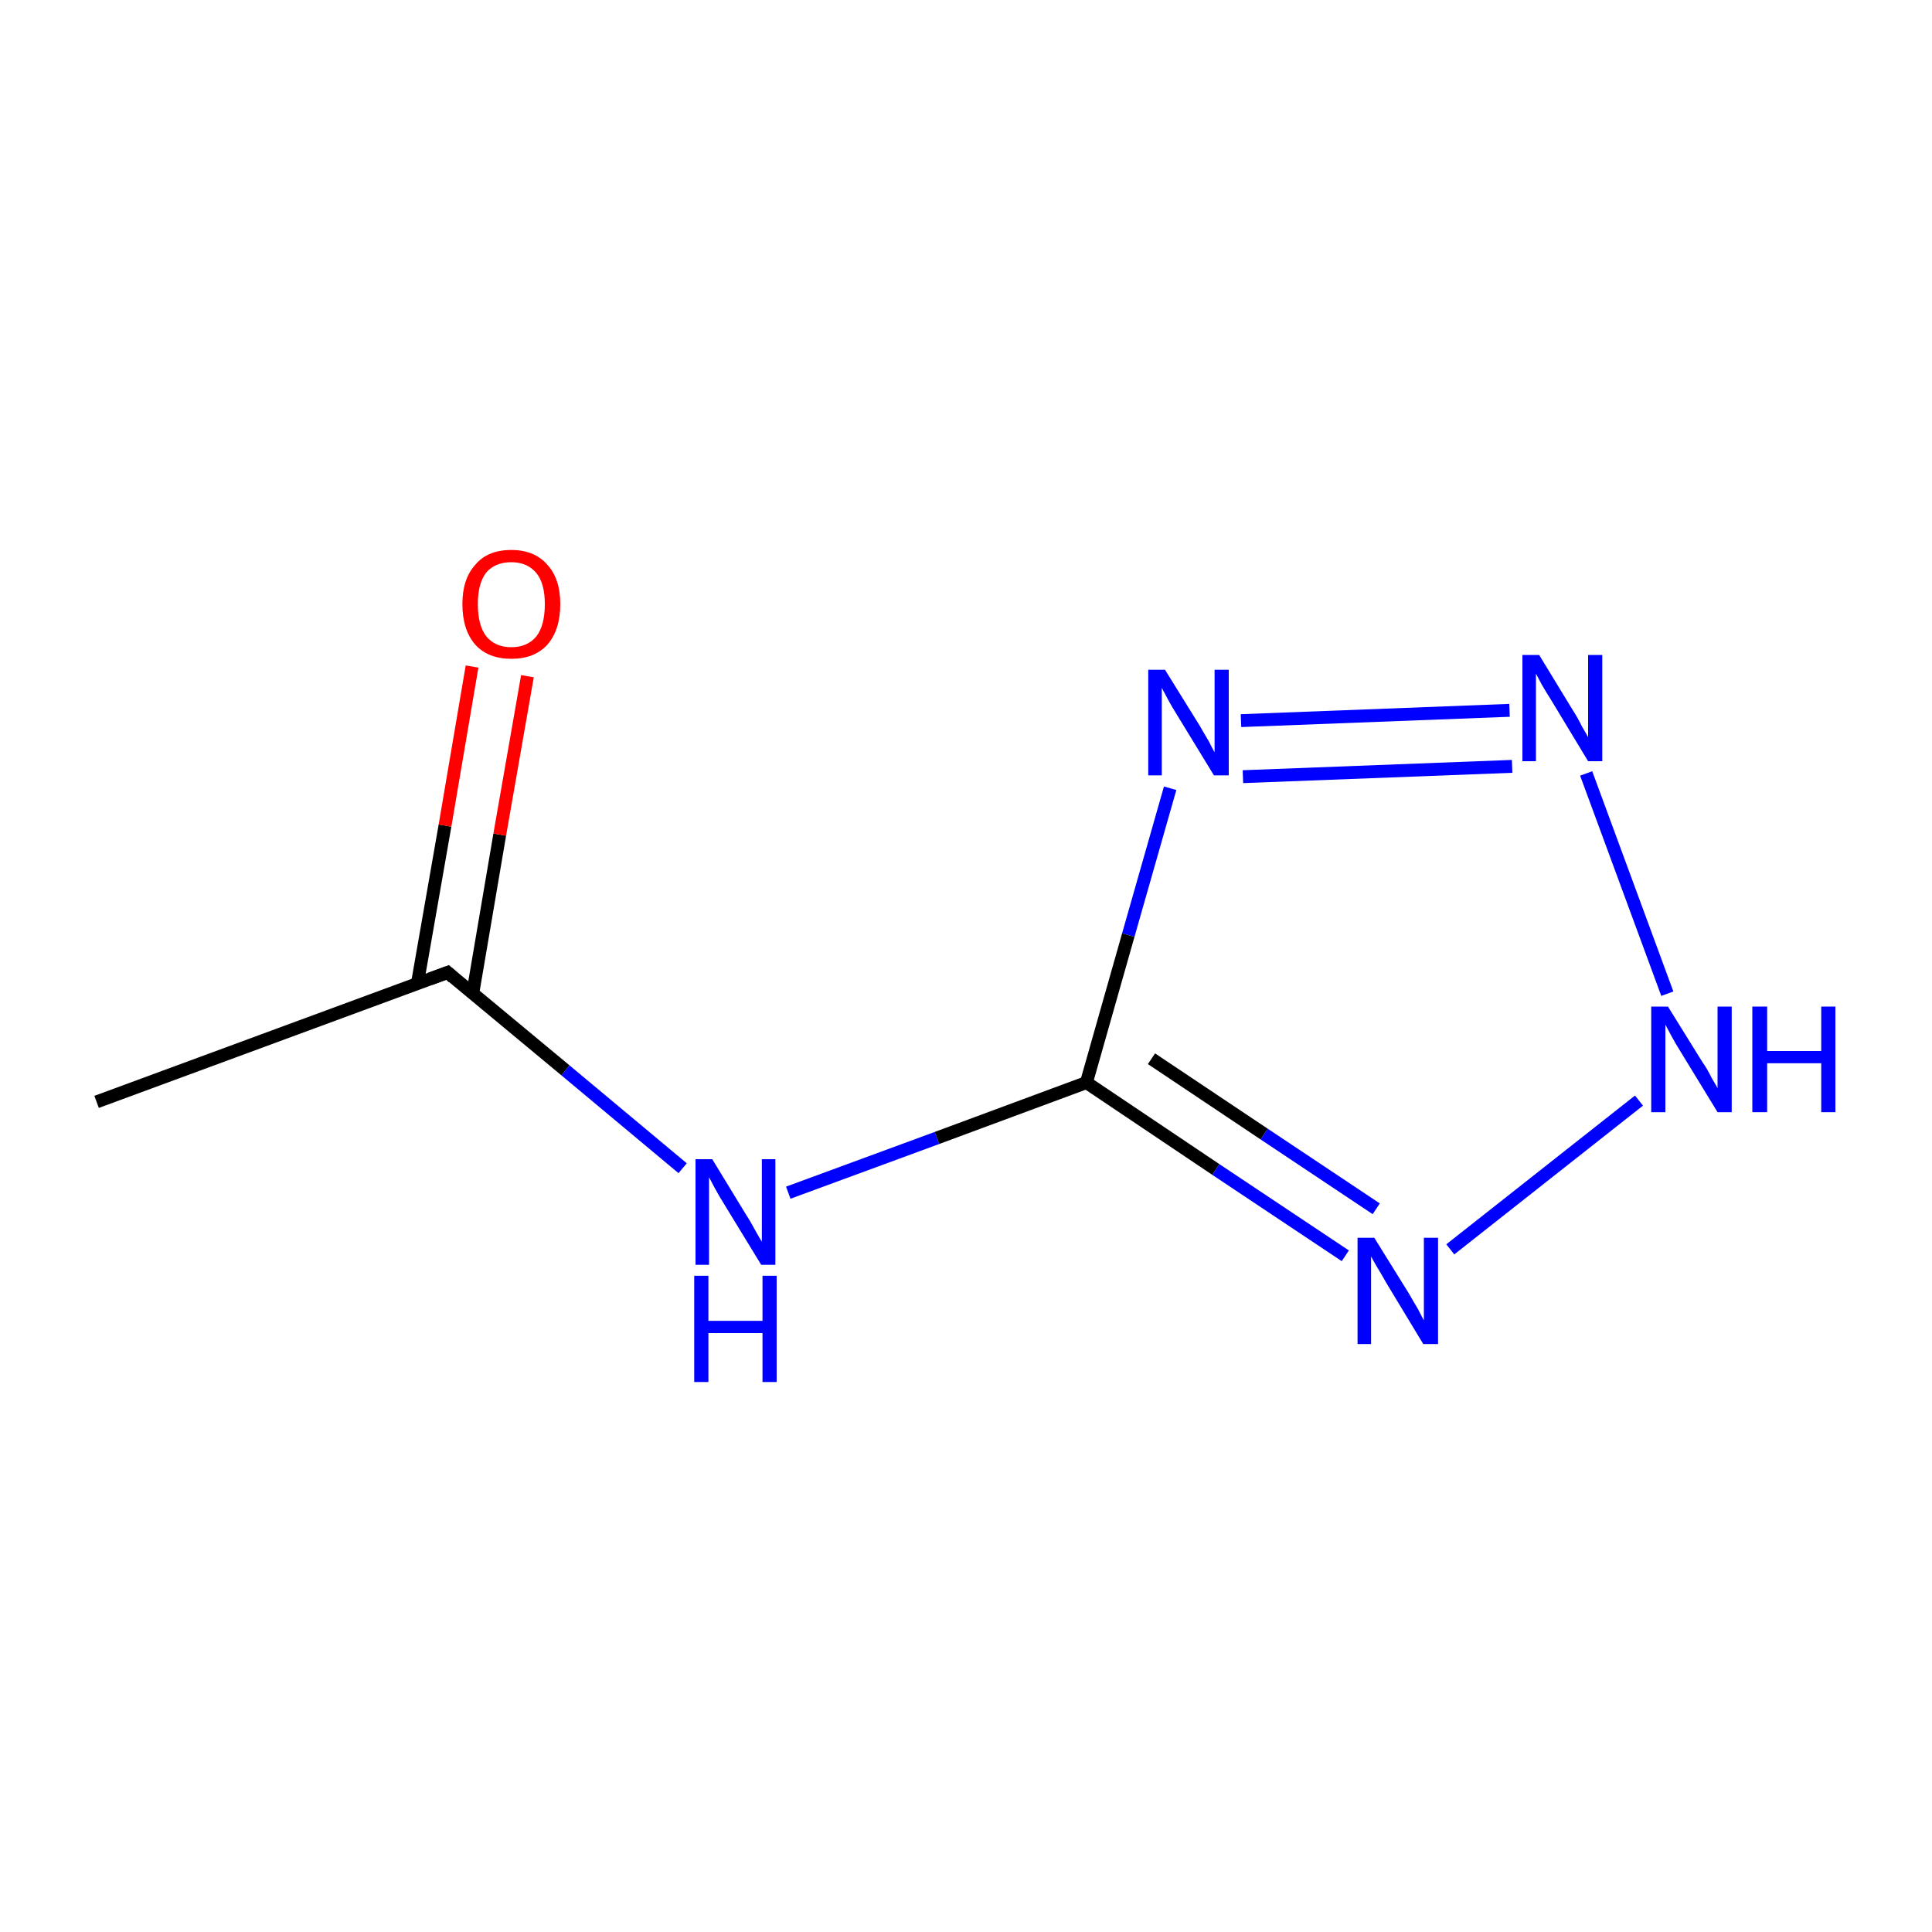 <?xml version='1.0' encoding='iso-8859-1'?>
<svg version='1.1' baseProfile='full'
              xmlns='http://www.w3.org/2000/svg'
                      xmlns:rdkit='http://www.rdkit.org/xml'
                      xmlns:xlink='http://www.w3.org/1999/xlink'
                  xml:space='preserve'
width='300px' height='300px' viewBox='0 0 300 300'>
<!-- END OF HEADER -->
<rect style='opacity:1.0;fill:#FFFFFF;stroke:none' width='300.0' height='300.0' x='0.0' y='0.0'> </rect>
<path class='bond-0 atom-0 atom-1' d='M 15.0,171.1 L 69.5,151.0' style='fill:none;fill-rule:evenodd;stroke:#000000;stroke-width:2.0px;stroke-linecap:butt;stroke-linejoin:miter;stroke-opacity:1' />
<path class='bond-1 atom-1 atom-2' d='M 73.4,154.3 L 77.6,129.6' style='fill:none;fill-rule:evenodd;stroke:#000000;stroke-width:2.0px;stroke-linecap:butt;stroke-linejoin:miter;stroke-opacity:1' />
<path class='bond-1 atom-1 atom-2' d='M 77.6,129.6 L 81.9,105.0' style='fill:none;fill-rule:evenodd;stroke:#FF0000;stroke-width:2.0px;stroke-linecap:butt;stroke-linejoin:miter;stroke-opacity:1' />
<path class='bond-1 atom-1 atom-2' d='M 64.8,152.8 L 69.1,128.2' style='fill:none;fill-rule:evenodd;stroke:#000000;stroke-width:2.0px;stroke-linecap:butt;stroke-linejoin:miter;stroke-opacity:1' />
<path class='bond-1 atom-1 atom-2' d='M 69.1,128.2 L 73.3,103.5' style='fill:none;fill-rule:evenodd;stroke:#FF0000;stroke-width:2.0px;stroke-linecap:butt;stroke-linejoin:miter;stroke-opacity:1' />
<path class='bond-2 atom-1 atom-3' d='M 69.5,151.0 L 87.8,166.2' style='fill:none;fill-rule:evenodd;stroke:#000000;stroke-width:2.0px;stroke-linecap:butt;stroke-linejoin:miter;stroke-opacity:1' />
<path class='bond-2 atom-1 atom-3' d='M 87.8,166.2 L 106.0,181.4' style='fill:none;fill-rule:evenodd;stroke:#0000FF;stroke-width:2.0px;stroke-linecap:butt;stroke-linejoin:miter;stroke-opacity:1' />
<path class='bond-3 atom-3 atom-4' d='M 122.4,185.2 L 145.5,176.7' style='fill:none;fill-rule:evenodd;stroke:#0000FF;stroke-width:2.0px;stroke-linecap:butt;stroke-linejoin:miter;stroke-opacity:1' />
<path class='bond-3 atom-3 atom-4' d='M 145.5,176.7 L 168.7,168.1' style='fill:none;fill-rule:evenodd;stroke:#000000;stroke-width:2.0px;stroke-linecap:butt;stroke-linejoin:miter;stroke-opacity:1' />
<path class='bond-4 atom-4 atom-5' d='M 168.7,168.1 L 188.8,181.6' style='fill:none;fill-rule:evenodd;stroke:#000000;stroke-width:2.0px;stroke-linecap:butt;stroke-linejoin:miter;stroke-opacity:1' />
<path class='bond-4 atom-4 atom-5' d='M 188.8,181.6 L 208.9,195.0' style='fill:none;fill-rule:evenodd;stroke:#0000FF;stroke-width:2.0px;stroke-linecap:butt;stroke-linejoin:miter;stroke-opacity:1' />
<path class='bond-4 atom-4 atom-5' d='M 178.8,164.4 L 196.3,176.1' style='fill:none;fill-rule:evenodd;stroke:#000000;stroke-width:2.0px;stroke-linecap:butt;stroke-linejoin:miter;stroke-opacity:1' />
<path class='bond-4 atom-4 atom-5' d='M 196.3,176.1 L 213.7,187.7' style='fill:none;fill-rule:evenodd;stroke:#0000FF;stroke-width:2.0px;stroke-linecap:butt;stroke-linejoin:miter;stroke-opacity:1' />
<path class='bond-5 atom-5 atom-6' d='M 225.2,194.0 L 254.5,170.9' style='fill:none;fill-rule:evenodd;stroke:#0000FF;stroke-width:2.0px;stroke-linecap:butt;stroke-linejoin:miter;stroke-opacity:1' />
<path class='bond-6 atom-6 atom-7' d='M 258.9,154.3 L 246.3,120.1' style='fill:none;fill-rule:evenodd;stroke:#0000FF;stroke-width:2.0px;stroke-linecap:butt;stroke-linejoin:miter;stroke-opacity:1' />
<path class='bond-7 atom-7 atom-8' d='M 234.4,110.3 L 192.7,111.9' style='fill:none;fill-rule:evenodd;stroke:#0000FF;stroke-width:2.0px;stroke-linecap:butt;stroke-linejoin:miter;stroke-opacity:1' />
<path class='bond-7 atom-7 atom-8' d='M 234.8,119.0 L 193.0,120.6' style='fill:none;fill-rule:evenodd;stroke:#0000FF;stroke-width:2.0px;stroke-linecap:butt;stroke-linejoin:miter;stroke-opacity:1' />
<path class='bond-8 atom-8 atom-4' d='M 181.7,122.4 L 175.2,145.2' style='fill:none;fill-rule:evenodd;stroke:#0000FF;stroke-width:2.0px;stroke-linecap:butt;stroke-linejoin:miter;stroke-opacity:1' />
<path class='bond-8 atom-8 atom-4' d='M 175.2,145.2 L 168.7,168.1' style='fill:none;fill-rule:evenodd;stroke:#000000;stroke-width:2.0px;stroke-linecap:butt;stroke-linejoin:miter;stroke-opacity:1' />
<path d='M 66.8,152.0 L 69.5,151.0 L 70.4,151.8' style='fill:none;stroke:#000000;stroke-width:2.0px;stroke-linecap:butt;stroke-linejoin:miter;stroke-miterlimit:10;stroke-opacity:1;' />
<path class='atom-2' d='M 71.8 93.8
Q 71.8 89.9, 73.8 87.7
Q 75.7 85.4, 79.4 85.4
Q 83.0 85.4, 85.0 87.7
Q 87.0 89.9, 87.0 93.8
Q 87.0 97.8, 85.0 100.1
Q 83.0 102.3, 79.4 102.3
Q 75.8 102.3, 73.8 100.1
Q 71.8 97.8, 71.8 93.8
M 79.4 100.5
Q 81.9 100.5, 83.3 98.8
Q 84.6 97.1, 84.6 93.8
Q 84.6 90.6, 83.3 89.0
Q 81.9 87.3, 79.4 87.3
Q 76.9 87.3, 75.5 88.9
Q 74.2 90.6, 74.2 93.8
Q 74.2 97.1, 75.5 98.8
Q 76.9 100.5, 79.4 100.5
' fill='#FF0000'/>
<path class='atom-3' d='M 110.6 180.0
L 115.9 188.7
Q 116.5 189.6, 117.3 191.1
Q 118.2 192.7, 118.3 192.8
L 118.3 180.0
L 120.4 180.0
L 120.4 196.4
L 118.2 196.4
L 112.4 186.9
Q 111.7 185.8, 111.0 184.5
Q 110.3 183.2, 110.1 182.8
L 110.1 196.4
L 108.0 196.4
L 108.0 180.0
L 110.6 180.0
' fill='#0000FF'/>
<path class='atom-3' d='M 107.8 198.1
L 110.0 198.1
L 110.0 205.1
L 118.4 205.1
L 118.4 198.1
L 120.6 198.1
L 120.6 214.6
L 118.4 214.6
L 118.4 207.0
L 110.0 207.0
L 110.0 214.6
L 107.8 214.6
L 107.8 198.1
' fill='#0000FF'/>
<path class='atom-5' d='M 213.4 192.2
L 218.8 200.9
Q 219.3 201.8, 220.2 203.3
Q 221.0 204.9, 221.1 205.0
L 221.1 192.2
L 223.3 192.2
L 223.3 208.7
L 221.0 208.7
L 215.2 199.1
Q 214.6 198.0, 213.8 196.7
Q 213.1 195.5, 212.9 195.1
L 212.9 208.7
L 210.8 208.7
L 210.8 192.2
L 213.4 192.2
' fill='#0000FF'/>
<path class='atom-6' d='M 259.0 156.3
L 264.4 165.0
Q 265.0 165.8, 265.8 167.4
Q 266.7 168.9, 266.7 169.0
L 266.7 156.3
L 268.9 156.3
L 268.9 172.7
L 266.7 172.7
L 260.9 163.2
Q 260.2 162.1, 259.5 160.8
Q 258.8 159.5, 258.6 159.1
L 258.6 172.7
L 256.4 172.7
L 256.4 156.3
L 259.0 156.3
' fill='#0000FF'/>
<path class='atom-6' d='M 272.1 156.3
L 274.4 156.3
L 274.4 163.2
L 282.8 163.2
L 282.8 156.3
L 285.0 156.3
L 285.0 172.7
L 282.8 172.7
L 282.8 165.1
L 274.4 165.1
L 274.4 172.7
L 272.1 172.7
L 272.1 156.3
' fill='#0000FF'/>
<path class='atom-7' d='M 239.0 101.7
L 244.3 110.4
Q 244.9 111.3, 245.7 112.9
Q 246.6 114.4, 246.6 114.5
L 246.6 101.7
L 248.8 101.7
L 248.8 118.2
L 246.6 118.2
L 240.8 108.6
Q 240.1 107.5, 239.4 106.3
Q 238.7 105.0, 238.5 104.6
L 238.5 118.2
L 236.4 118.2
L 236.4 101.7
L 239.0 101.7
' fill='#0000FF'/>
<path class='atom-8' d='M 180.9 104.0
L 186.3 112.7
Q 186.8 113.6, 187.7 115.1
Q 188.5 116.7, 188.6 116.8
L 188.6 104.0
L 190.8 104.0
L 190.8 120.4
L 188.5 120.4
L 182.7 110.9
Q 182.0 109.8, 181.3 108.5
Q 180.6 107.2, 180.4 106.8
L 180.4 120.4
L 178.3 120.4
L 178.3 104.0
L 180.9 104.0
' fill='#0000FF'/>
</svg>
